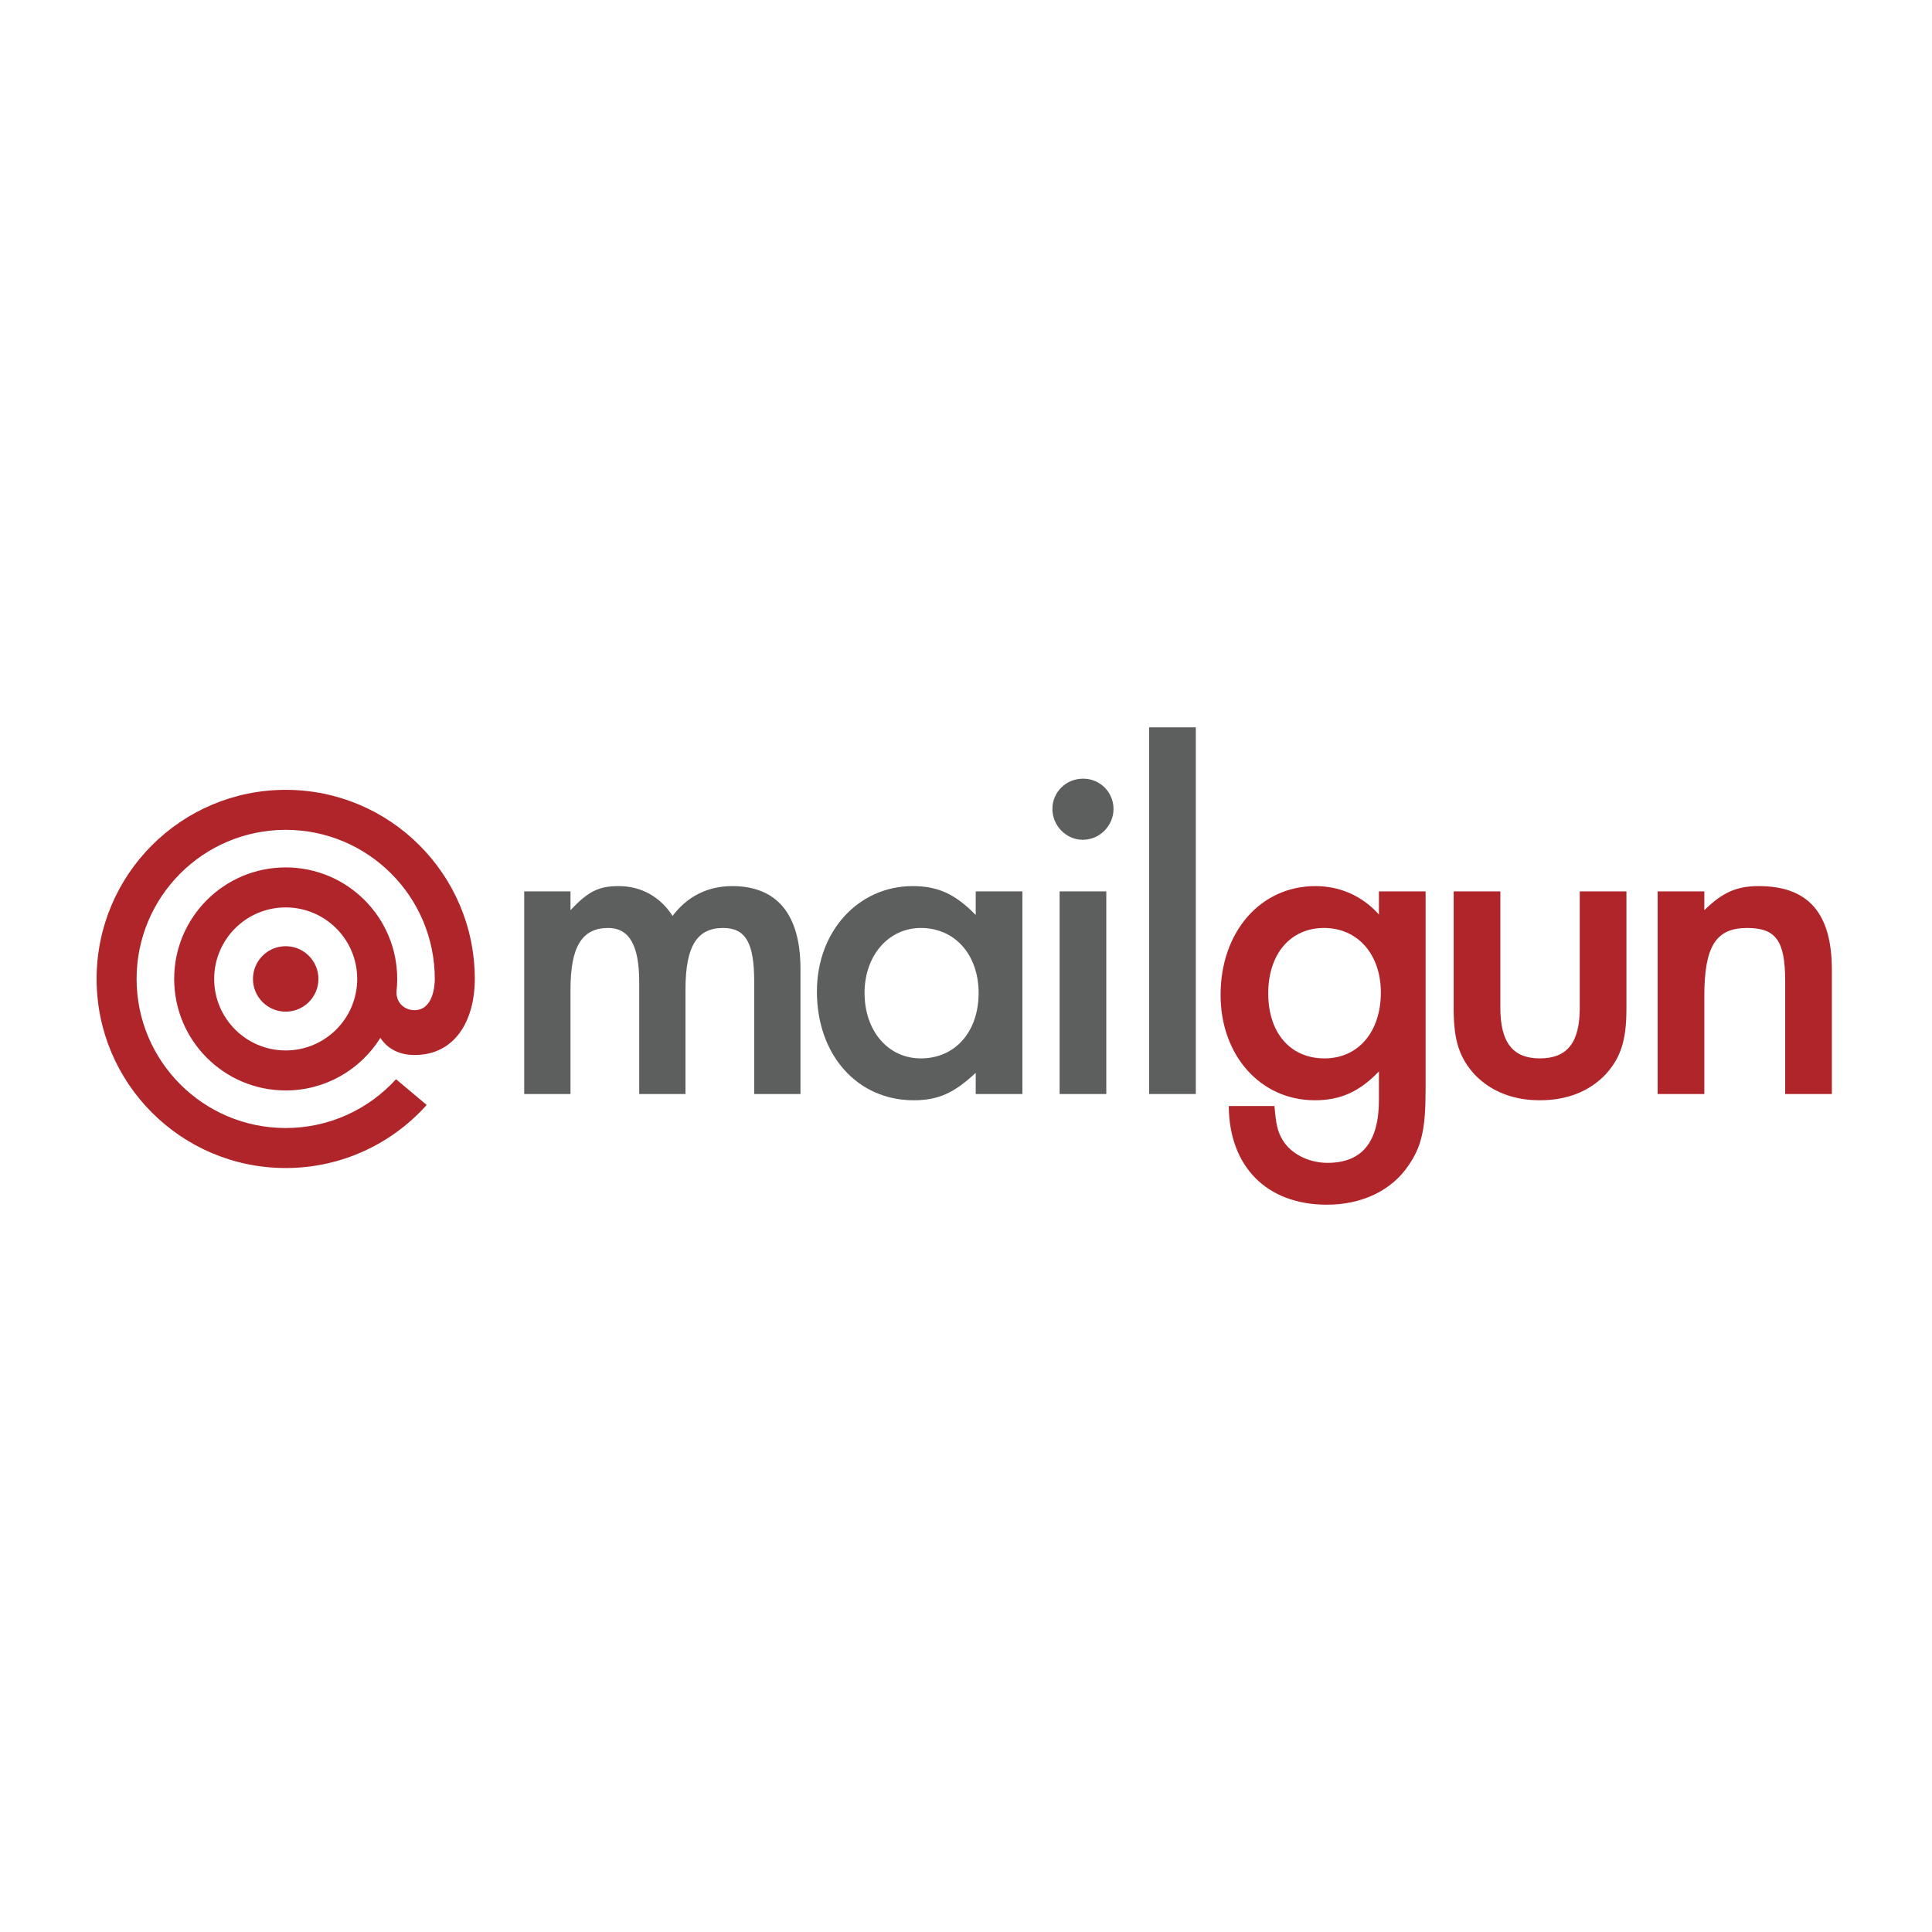 <?xml version="1.0" encoding="UTF-8"?>
<svg width="200px" height="200px" viewBox="0 0 200 200" version="1.1" xmlns="http://www.w3.org/2000/svg" xmlns:xlink="http://www.w3.org/1999/xlink">
    <!-- Generator: Sketch 49.2 (51160) - http://www.bohemiancoding.com/sketch -->
    <title>email-mailgun</title>
    <desc>Created with Sketch.</desc>
    <defs></defs>
    <g id="email-mailgun" stroke="none" stroke-width="1" fill="none" fill-rule="evenodd">
        <g id="Mailgun_Secondary" transform="translate(10, 75)">
            <path d="M127.066,21.063 C130.553,21.063 132.945,23.804 132.945,27.74 C132.945,31.825 130.603,34.565 127.114,34.565 C123.578,34.565 121.287,31.925 121.287,27.839 C121.287,23.754 123.578,21.063 127.066,21.063 Z M137.578,17.277 L132.745,17.277 L132.745,19.669 C131.052,17.776 128.76,16.729 126.168,16.729 C120.488,16.729 116.355,21.462 116.355,27.989 C116.355,34.266 120.488,38.9 126.119,38.9 C128.76,38.9 130.751,38.003 132.745,35.91 L132.745,38.849 C132.745,43.234 131.002,45.378 127.414,45.378 C125.471,45.378 123.578,44.43 122.732,42.935 C122.232,42.088 122.083,41.291 121.933,39.497 L117.201,39.497 C117.25,45.775 121.136,49.71 127.364,49.71 C130.952,49.71 134.041,48.266 135.785,45.676 C137.18,43.683 137.578,41.839 137.578,37.754 L137.578,17.277 Z" id="Fill-1" fill="#AF252A"></path>
            <path d="M44.266,17.277 L44.266,38.252 L49.057,38.252 L49.057,27.441 C49.057,23.006 50.242,21.063 52.958,21.063 C55.133,21.063 56.17,22.857 56.17,26.644 L56.17,38.252 L60.961,38.252 L60.961,27.441 C60.961,22.956 62.147,21.063 64.863,21.063 C67.184,21.063 68.074,22.609 68.074,26.594 L68.074,38.252 L72.865,38.252 L72.865,25.299 C72.865,19.669 70.445,16.729 65.801,16.729 C63.233,16.729 61.109,17.825 59.627,19.818 C58.343,17.825 56.367,16.729 54.046,16.729 C51.971,16.729 50.885,17.277 49.057,19.22 L49.057,17.277 L44.266,17.277" id="Fill-2" fill="#5D5E5E"></path>
            <path d="M85.327,21.063 C88.865,21.063 91.306,23.853 91.306,27.789 C91.306,31.825 88.865,34.565 85.327,34.565 C81.939,34.565 79.498,31.725 79.498,27.789 C79.498,23.904 81.989,21.063 85.327,21.063 Z M91.006,17.277 L91.006,19.718 C88.914,17.576 87.121,16.729 84.48,16.729 C78.85,16.729 74.566,21.412 74.566,27.64 C74.566,34.216 78.751,38.9 84.58,38.9 C87.121,38.9 88.765,38.152 91.006,36.059 L91.006,38.252 L95.839,38.252 L95.839,17.277 L91.006,17.277 Z" id="Fill-3" fill="#5D5E5E"></path>
            <g id="Group-7" transform="translate(98.619, 0)" fill="#5D5E5E">
                <path d="M3.513,5.608 C1.719,5.608 0.324,7.003 0.324,8.747 C0.324,10.49 1.77,11.935 3.463,11.935 C5.208,11.935 6.652,10.49 6.652,8.747 C6.652,7.003 5.256,5.608 3.513,5.608 Z M1.071,38.252 L5.905,38.252 L5.905,17.277 L1.071,17.277 L1.071,38.252 Z" id="Fill-4"></path>
                <polygon id="Fill-6" points="10.338 38.252 15.171 38.252 15.171 0.295 10.338 0.295"></polygon>
            </g>
            <path d="M145.317,17.277 L140.483,17.277 L140.483,29.433 C140.483,32.722 141.082,34.516 142.675,36.26 C144.37,38.003 146.661,38.9 149.402,38.9 C152.191,38.9 154.483,38.003 156.177,36.26 C157.772,34.516 158.368,32.722 158.368,29.433 L158.368,17.277 L153.536,17.277 L153.536,29.334 C153.536,32.921 152.242,34.565 149.402,34.565 C146.612,34.565 145.317,32.921 145.317,29.334 L145.317,17.277" id="Fill-8" fill="#AF252A"></path>
            <path d="M161.598,17.277 L161.598,38.252 L166.431,38.252 L166.431,28.138 C166.431,22.956 167.627,21.063 170.865,21.063 C173.855,21.063 174.801,22.409 174.801,26.544 L174.801,38.252 L179.634,38.252 L179.634,25.398 C179.634,19.519 177.192,16.729 172.06,16.729 C169.769,16.729 168.325,17.377 166.431,19.22 L166.431,17.277 L161.598,17.277" id="Fill-9" fill="#AF252A"></path>
            <path d="M19.575,22.951 C21.446,22.951 22.963,24.468 22.963,26.339 C22.963,28.21 21.446,29.727 19.575,29.727 C17.704,29.727 16.187,28.209 16.187,26.339 C16.187,24.468 17.704,22.951 19.575,22.951 Z M8.031,26.339 C8.031,19.963 13.199,14.794 19.575,14.794 C25.951,14.794 31.119,19.963 31.119,26.339 C31.119,26.761 31.096,27.177 31.052,27.587 C30.964,28.712 31.79,29.571 32.909,29.571 C34.806,29.571 35.009,27.124 35.009,26.339 C35.009,17.814 28.098,10.905 19.575,10.905 C11.051,10.905 4.141,17.814 4.141,26.339 C4.141,34.862 11.051,41.772 19.575,41.772 C24.102,41.772 28.173,39.824 30.996,36.72 L34.169,39.384 C30.586,43.391 25.374,45.914 19.575,45.914 C8.764,45.914 0,37.149 0,26.339 C0,15.528 8.764,6.764 19.575,6.764 C30.386,6.764 39.15,15.528 39.15,26.339 C39.15,30.684 37.08,34.213 32.925,34.213 C31.096,34.213 29.984,33.375 29.377,32.44 C27.338,35.707 23.711,37.883 19.575,37.883 C13.199,37.883 8.031,32.714 8.031,26.339 Z M19.575,18.935 C15.486,18.935 12.171,22.249 12.171,26.339 C12.171,30.427 15.486,33.742 19.575,33.742 C23.663,33.742 26.978,30.427 26.978,26.339 C26.978,22.249 23.663,18.935 19.575,18.935 Z" id="Fill-10" fill="#AF252A"></path>
        </g>
    </g>
</svg>